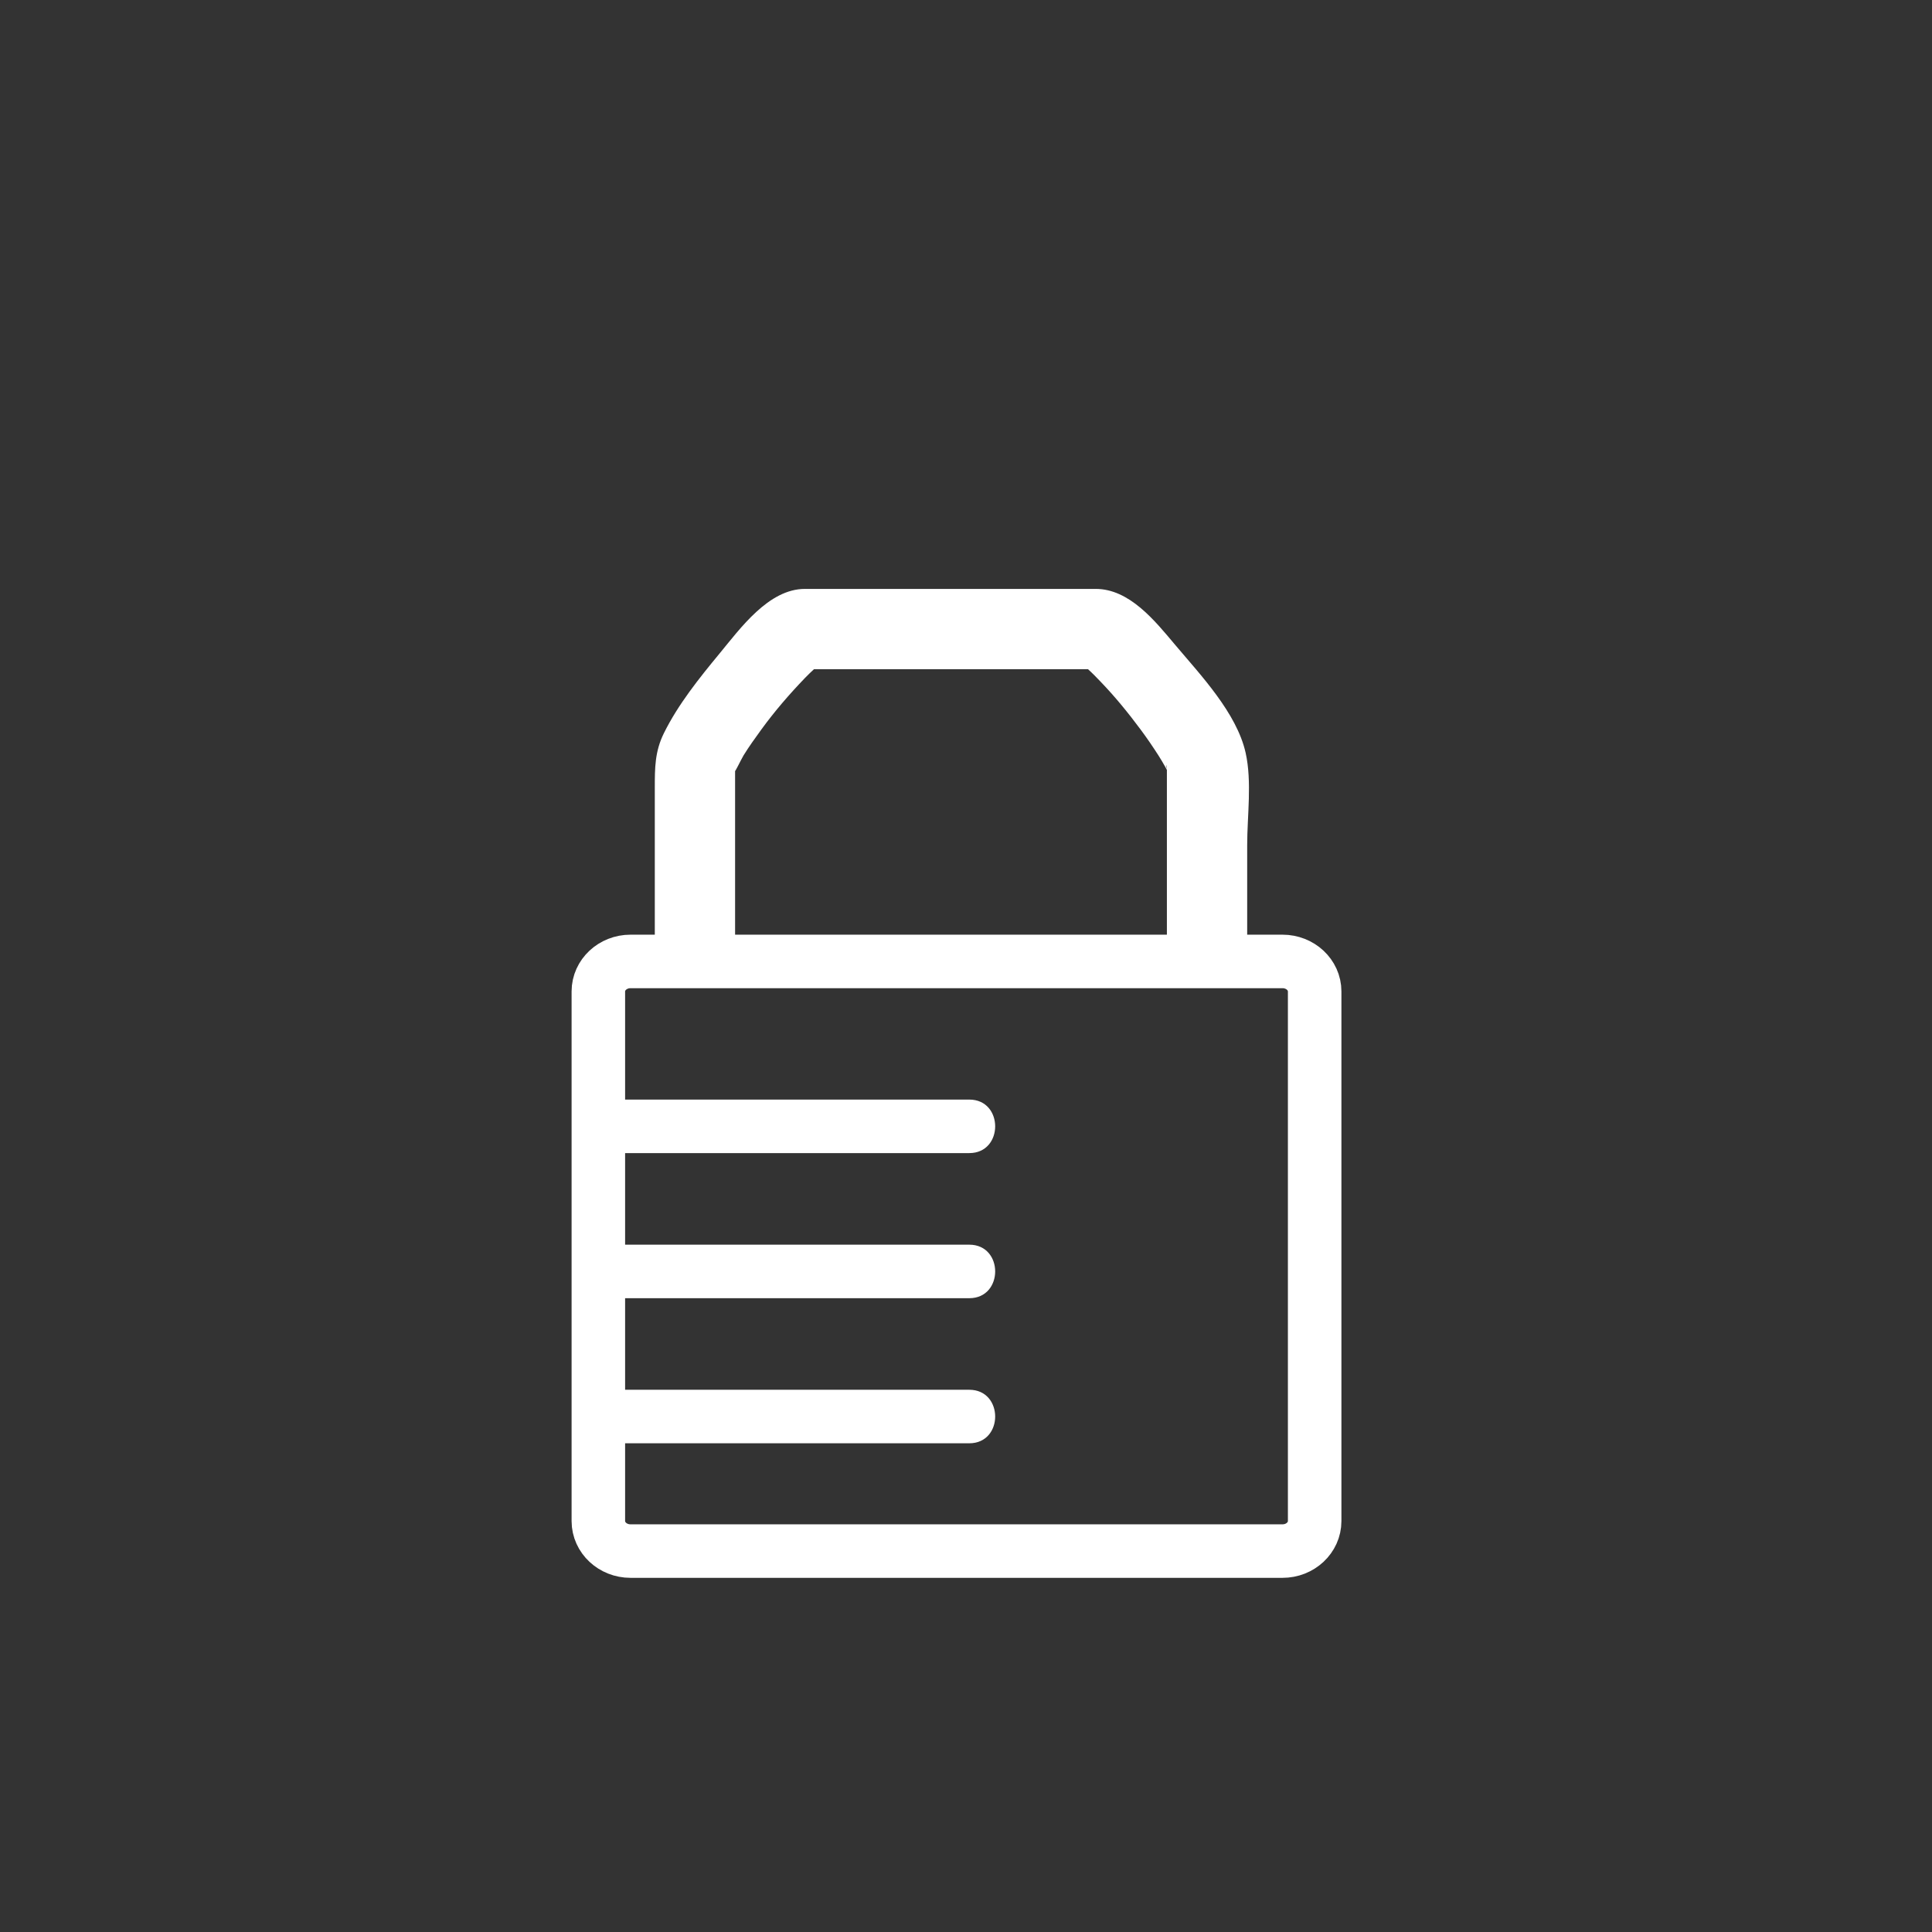 <?xml version="1.0" encoding="iso-8859-1"?>
<!-- Generator: Adobe Illustrator 16.0.0, SVG Export Plug-In . SVG Version: 6.00 Build 0)  -->
<!DOCTYPE svg PUBLIC "-//W3C//DTD SVG 1.1 Tiny//EN" "http://www.w3.org/Graphics/SVG/1.1/DTD/svg11-tiny.dtd">
<svg version="1.1" baseProfile="tiny" id="secur_x5F_locked"
	 xmlns="http://www.w3.org/2000/svg" xmlns:xlink="http://www.w3.org/1999/xlink" x="0px" y="0px" width="361px" height="361px"
	 viewBox="0 0 361 361" xml:space="preserve">
<rect x="0" y="0" width="361" height="361" fill="#333333" stroke="none"/>
<path fill="none" stroke="#FFFFFF" stroke-width="10" stroke-miterlimit="10" d="M111.803,185.256c0-3.098,2.69-5.609,6.009-5.609
	H239.64c3.318,0,6.008,2.512,6.008,5.609v98.959c0,3.098-2.69,5.609-6.008,5.609H117.812c-3.318,0-6.009-2.512-6.009-5.609V185.256z
	"/>
<g>
	<path fill="#FFFFFF" d="M113.44,269.683c22.559,0,45.117,0,67.675,0c6.449,0,6.449-10,0-10c-22.559,0-45.117,0-67.675,0
		C106.991,259.683,106.991,269.683,113.44,269.683L113.44,269.683z"/>
</g>
<g>
	<path fill="#FFFFFF" d="M116.612,242.572c21.501,0,43.002,0,64.503,0c6.449,0,6.449-10,0-10c-21.501,0-43.002,0-64.503,0
		C110.163,232.572,110.163,242.572,116.612,242.572L116.612,242.572z"/>
</g>
<g>
	<path fill="#FFFFFF" d="M116.612,215.46c21.501,0,43.002,0,64.503,0c6.449,0,6.449-10,0-10c-21.501,0-43.002,0-64.503,0
		C110.163,205.46,110.163,215.46,116.612,215.46L116.612,215.46z"/>
</g>
<g display="none">
	<path display="inline" fill="none" stroke="#FFFFFF" stroke-width="10" stroke-miterlimit="10" d="M284.315,167.545
		c0-32.427-22.14-58.667-49.5-58.667"/>
	<path display="inline" fill="none" stroke="#FFFFFF" stroke-width="10" stroke-miterlimit="10" d="M234.815,108.878
		c-27.36,0-49.5,26.24-49.5,58.667"/>
</g>
<g>
	<path fill="#FFFFFF" d="M137.354,174.845c0-5.637,0-11.274,0-16.911c0-3.558,0-7.116,0-10.673c0-1.095,0-2.19,0-3.285
		c0-2.169-0.348,0.856-0.006-0.216c-0.526,1.652,1.163-1.928,1.58-2.602c1.036-1.673,2.187-3.274,3.344-4.863
		c2.471-3.395,5.246-6.607,8.157-9.63c0.566-0.587,1.158-1.148,1.754-1.705c1.662-1.551-1.083,0.676,0.409-0.375
		c1.178-0.83-3.44,0.461-2.142,0.461c1.873,0,3.746,0,5.619,0c14.594,0,29.188,0,43.782,0c1.662,0,3.323,0,4.984,0
		c1.391,0-3.292-1.238-1.986-0.436c-1.627-1,0.128,0.148,0.418,0.407c0.834,0.741,1.607,1.552,2.38,2.355
		c2.701,2.805,5.179,5.845,7.499,8.97c1.173,1.58,2.282,3.207,3.344,4.863c0.441,0.688,0.848,1.395,1.25,2.105
		c0.222,0.4,0.432,0.808,0.629,1.221c-0.372-0.964-0.436-1.086-0.192-0.364c-0.523-1.642-0.14-1.409-0.14-0.301
		c0,1.095,0,2.19,0,3.285c0,3.558,0,7.115,0,10.673c0,5.637,0,11.274,0,16.911c0,9.687,15.003,9.772,15.003,0.108
		c0-5.637,0-11.274,0-16.911c0-5.484,0.918-11.836-0.287-17.254c-1.662-7.47-8.481-14.613-13.226-20.249
		c-3.716-4.415-8.481-10.389-14.79-10.389c-13.321,0-26.643,0-39.964,0c-4.792,0-9.585,0-14.377,0
		c-6.781,0-12.089,7.406-15.963,12.093c-3.794,4.59-7.72,9.484-10.375,14.849c-1.695,3.425-1.707,6.491-1.707,10.168
		c0,9.194,0,18.389,0,27.583C122.352,184.423,137.354,184.509,137.354,174.845L137.354,174.845z"/>
</g>
</svg>
